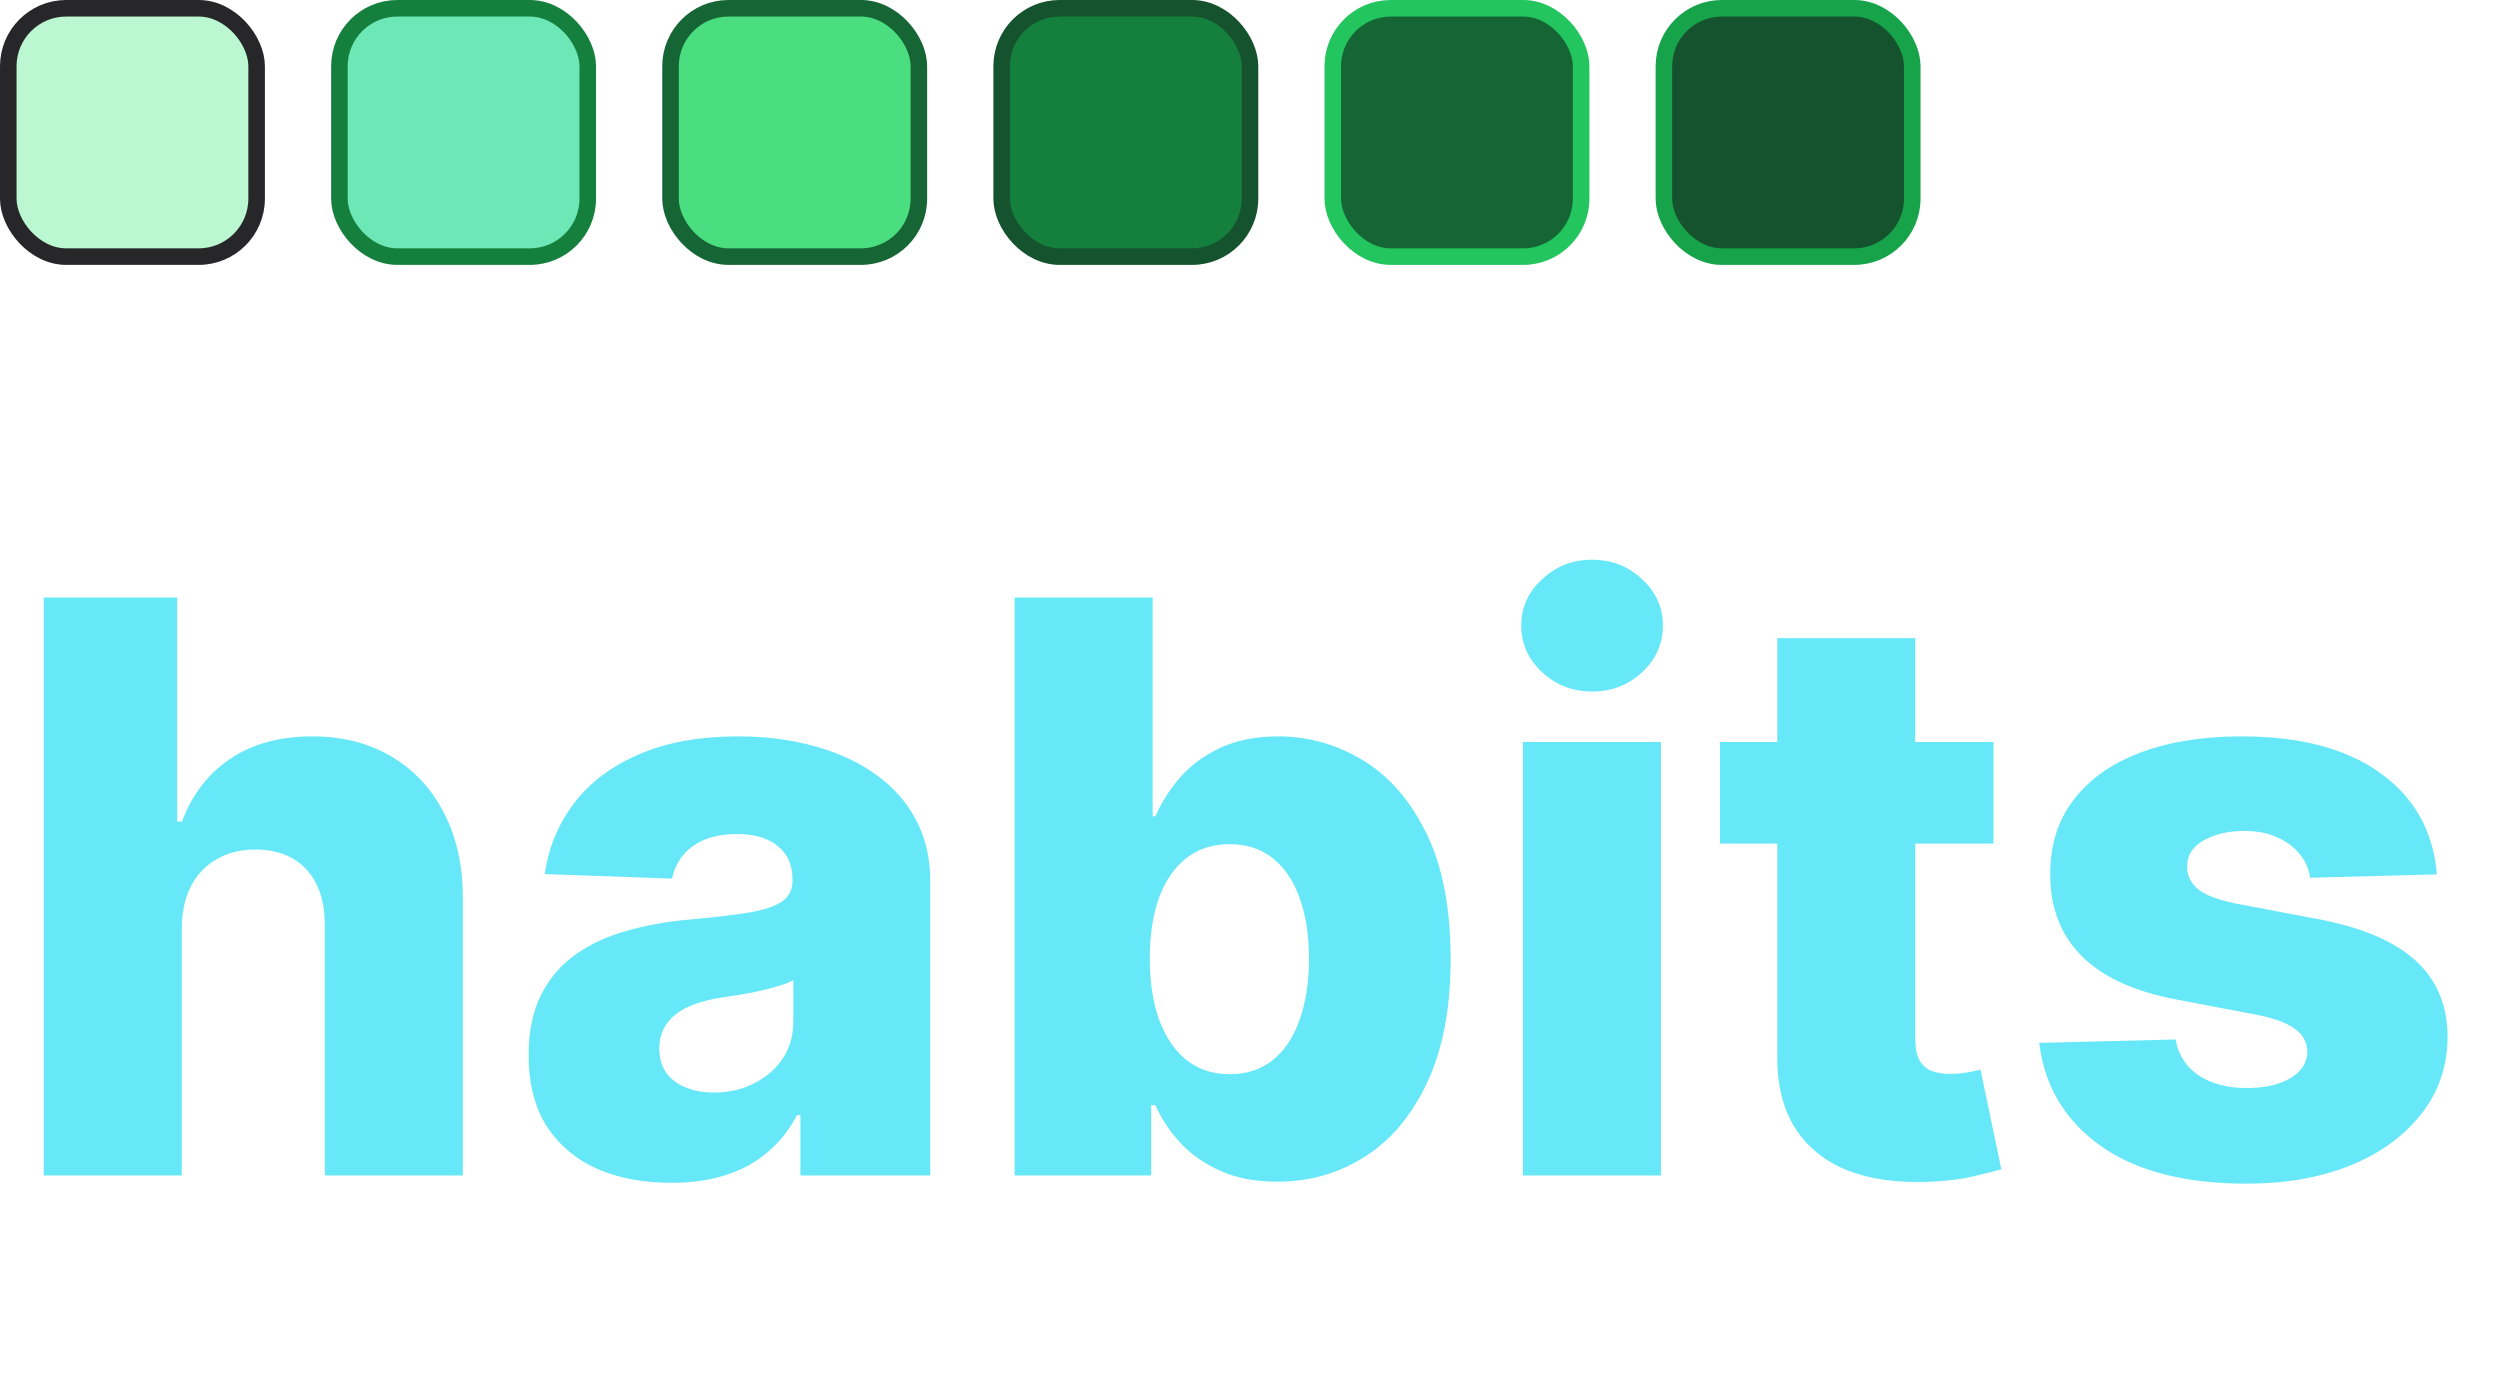 <svg width="151" height="84" viewBox="0 0 151 84" fill="none" xmlns="http://www.w3.org/2000/svg">
<path d="M10.977 56.068V71H2.642V36.091H10.704V49.625H10.994C11.585 48.011 12.551 46.75 13.892 45.841C15.244 44.932 16.898 44.477 18.852 44.477C20.693 44.477 22.296 44.886 23.659 45.705C25.023 46.511 26.079 47.653 26.829 49.131C27.591 50.608 27.966 52.335 27.954 54.312V71H19.619V55.949C19.631 54.494 19.267 53.358 18.528 52.54C17.79 51.722 16.75 51.312 15.409 51.312C14.534 51.312 13.761 51.506 13.091 51.892C12.432 52.267 11.915 52.807 11.54 53.511C11.176 54.216 10.989 55.068 10.977 56.068ZM40.538 71.443C38.868 71.443 37.385 71.165 36.09 70.608C34.805 70.04 33.788 69.188 33.038 68.051C32.3 66.903 31.93 65.466 31.93 63.739C31.93 62.284 32.186 61.057 32.697 60.057C33.209 59.057 33.913 58.244 34.811 57.619C35.709 56.994 36.743 56.523 37.913 56.205C39.084 55.875 40.334 55.653 41.663 55.54C43.152 55.403 44.351 55.261 45.26 55.114C46.169 54.955 46.828 54.733 47.237 54.449C47.658 54.153 47.868 53.739 47.868 53.205V53.119C47.868 52.244 47.567 51.568 46.965 51.091C46.362 50.614 45.55 50.375 44.527 50.375C43.425 50.375 42.538 50.614 41.868 51.091C41.197 51.568 40.771 52.227 40.59 53.068L32.902 52.795C33.129 51.205 33.715 49.784 34.658 48.534C35.612 47.273 36.919 46.284 38.578 45.568C40.249 44.841 42.254 44.477 44.595 44.477C46.266 44.477 47.805 44.676 49.215 45.074C50.624 45.46 51.851 46.028 52.896 46.778C53.942 47.517 54.749 48.426 55.317 49.506C55.896 50.585 56.186 51.818 56.186 53.205V71H48.345V67.352H48.141C47.675 68.239 47.078 68.989 46.351 69.602C45.635 70.216 44.788 70.676 43.811 70.983C42.845 71.29 41.754 71.443 40.538 71.443ZM43.112 65.989C44.01 65.989 44.817 65.807 45.533 65.443C46.26 65.079 46.84 64.579 47.271 63.943C47.703 63.295 47.919 62.545 47.919 61.693V59.205C47.68 59.33 47.391 59.443 47.05 59.545C46.72 59.648 46.356 59.744 45.959 59.835C45.561 59.926 45.152 60.006 44.731 60.074C44.311 60.142 43.908 60.205 43.521 60.261C42.737 60.386 42.067 60.58 41.51 60.841C40.965 61.102 40.544 61.443 40.249 61.864C39.965 62.273 39.822 62.761 39.822 63.33C39.822 64.193 40.129 64.852 40.743 65.307C41.368 65.761 42.158 65.989 43.112 65.989ZM61.283 71V36.091H69.618V49.301H69.788C70.129 48.506 70.612 47.739 71.237 47C71.874 46.261 72.68 45.659 73.658 45.193C74.646 44.716 75.828 44.477 77.203 44.477C79.021 44.477 80.72 44.955 82.3 45.909C83.891 46.864 85.175 48.335 86.152 50.324C87.129 52.312 87.618 54.847 87.618 57.926C87.618 60.892 87.146 63.375 86.203 65.375C85.271 67.375 84.01 68.875 82.419 69.875C80.84 70.875 79.084 71.375 77.152 71.375C75.834 71.375 74.692 71.159 73.726 70.727C72.76 70.296 71.947 69.727 71.288 69.023C70.641 68.318 70.141 67.562 69.788 66.756H69.533V71H61.283ZM69.447 57.909C69.447 59.318 69.635 60.545 70.01 61.591C70.396 62.636 70.947 63.449 71.663 64.028C72.391 64.597 73.26 64.881 74.271 64.881C75.294 64.881 76.163 64.597 76.879 64.028C77.595 63.449 78.135 62.636 78.499 61.591C78.874 60.545 79.061 59.318 79.061 57.909C79.061 56.5 78.874 55.278 78.499 54.244C78.135 53.21 77.595 52.409 76.879 51.841C76.175 51.273 75.305 50.989 74.271 50.989C73.249 50.989 72.379 51.267 71.663 51.824C70.947 52.381 70.396 53.176 70.01 54.21C69.635 55.244 69.447 56.477 69.447 57.909ZM91.986 71V44.818H100.321V71H91.986ZM96.162 41.767C94.992 41.767 93.986 41.381 93.145 40.608C92.304 39.824 91.883 38.881 91.883 37.778C91.883 36.688 92.304 35.756 93.145 34.983C93.986 34.199 94.992 33.807 96.162 33.807C97.344 33.807 98.349 34.199 99.179 34.983C100.02 35.756 100.44 36.688 100.44 37.778C100.44 38.881 100.02 39.824 99.179 40.608C98.349 41.381 97.344 41.767 96.162 41.767ZM120.405 44.818V50.955H103.888V44.818H120.405ZM107.348 38.545H115.683V62.767C115.683 63.278 115.763 63.693 115.922 64.011C116.092 64.318 116.337 64.54 116.655 64.676C116.973 64.801 117.354 64.864 117.797 64.864C118.115 64.864 118.45 64.835 118.803 64.778C119.166 64.71 119.439 64.653 119.621 64.608L120.882 70.625C120.484 70.739 119.922 70.881 119.195 71.051C118.479 71.222 117.621 71.329 116.621 71.375C114.666 71.466 112.99 71.239 111.592 70.693C110.206 70.136 109.143 69.273 108.405 68.102C107.678 66.932 107.325 65.46 107.348 63.688V38.545ZM147.188 52.812L139.534 53.017C139.455 52.472 139.239 51.989 138.886 51.568C138.534 51.136 138.074 50.801 137.506 50.562C136.949 50.312 136.301 50.188 135.562 50.188C134.597 50.188 133.773 50.381 133.091 50.767C132.42 51.153 132.091 51.676 132.102 52.335C132.091 52.847 132.295 53.29 132.716 53.665C133.148 54.04 133.915 54.341 135.017 54.568L140.062 55.523C142.676 56.023 144.619 56.852 145.892 58.011C147.176 59.17 147.824 60.705 147.835 62.614C147.824 64.409 147.29 65.972 146.233 67.301C145.188 68.631 143.756 69.665 141.938 70.403C140.119 71.131 138.04 71.494 135.699 71.494C131.96 71.494 129.011 70.727 126.852 69.193C124.705 67.648 123.477 65.579 123.17 62.989L131.403 62.784C131.585 63.739 132.057 64.466 132.818 64.966C133.58 65.466 134.551 65.716 135.733 65.716C136.801 65.716 137.67 65.517 138.341 65.119C139.011 64.722 139.352 64.193 139.364 63.534C139.352 62.943 139.091 62.472 138.58 62.119C138.068 61.756 137.267 61.472 136.176 61.267L131.608 60.398C128.983 59.92 127.028 59.04 125.744 57.756C124.46 56.46 123.824 54.812 123.835 52.812C123.824 51.062 124.29 49.568 125.233 48.33C126.176 47.08 127.517 46.125 129.256 45.466C130.994 44.807 133.045 44.477 135.409 44.477C138.955 44.477 141.75 45.222 143.795 46.71C145.841 48.188 146.972 50.222 147.188 52.812Z" fill="#67E8F9"/>
<rect x="0.5" y="0.5" width="15" height="15" rx="3.5" fill="#BBF7D0" stroke="#27272A"/>
<rect x="20.5" y="0.5" width="15" height="15" rx="3.5" fill="#6EE7B7" stroke="#15803D"/>
<rect x="40.5" y="0.5" width="15" height="15" rx="3.5" fill="#4ADE80" stroke="#166534"/>
<rect x="60.5" y="0.5" width="15" height="15" rx="3.5" fill="#15803D" stroke="#14532D"/>
<rect x="80.5" y="0.5" width="15" height="15" rx="3.5" fill="#166534" stroke="#22C55E"/>
<rect x="100.5" y="0.5" width="15" height="15" rx="3.5" fill="#14532D" stroke="#16A34A"/>
</svg>
